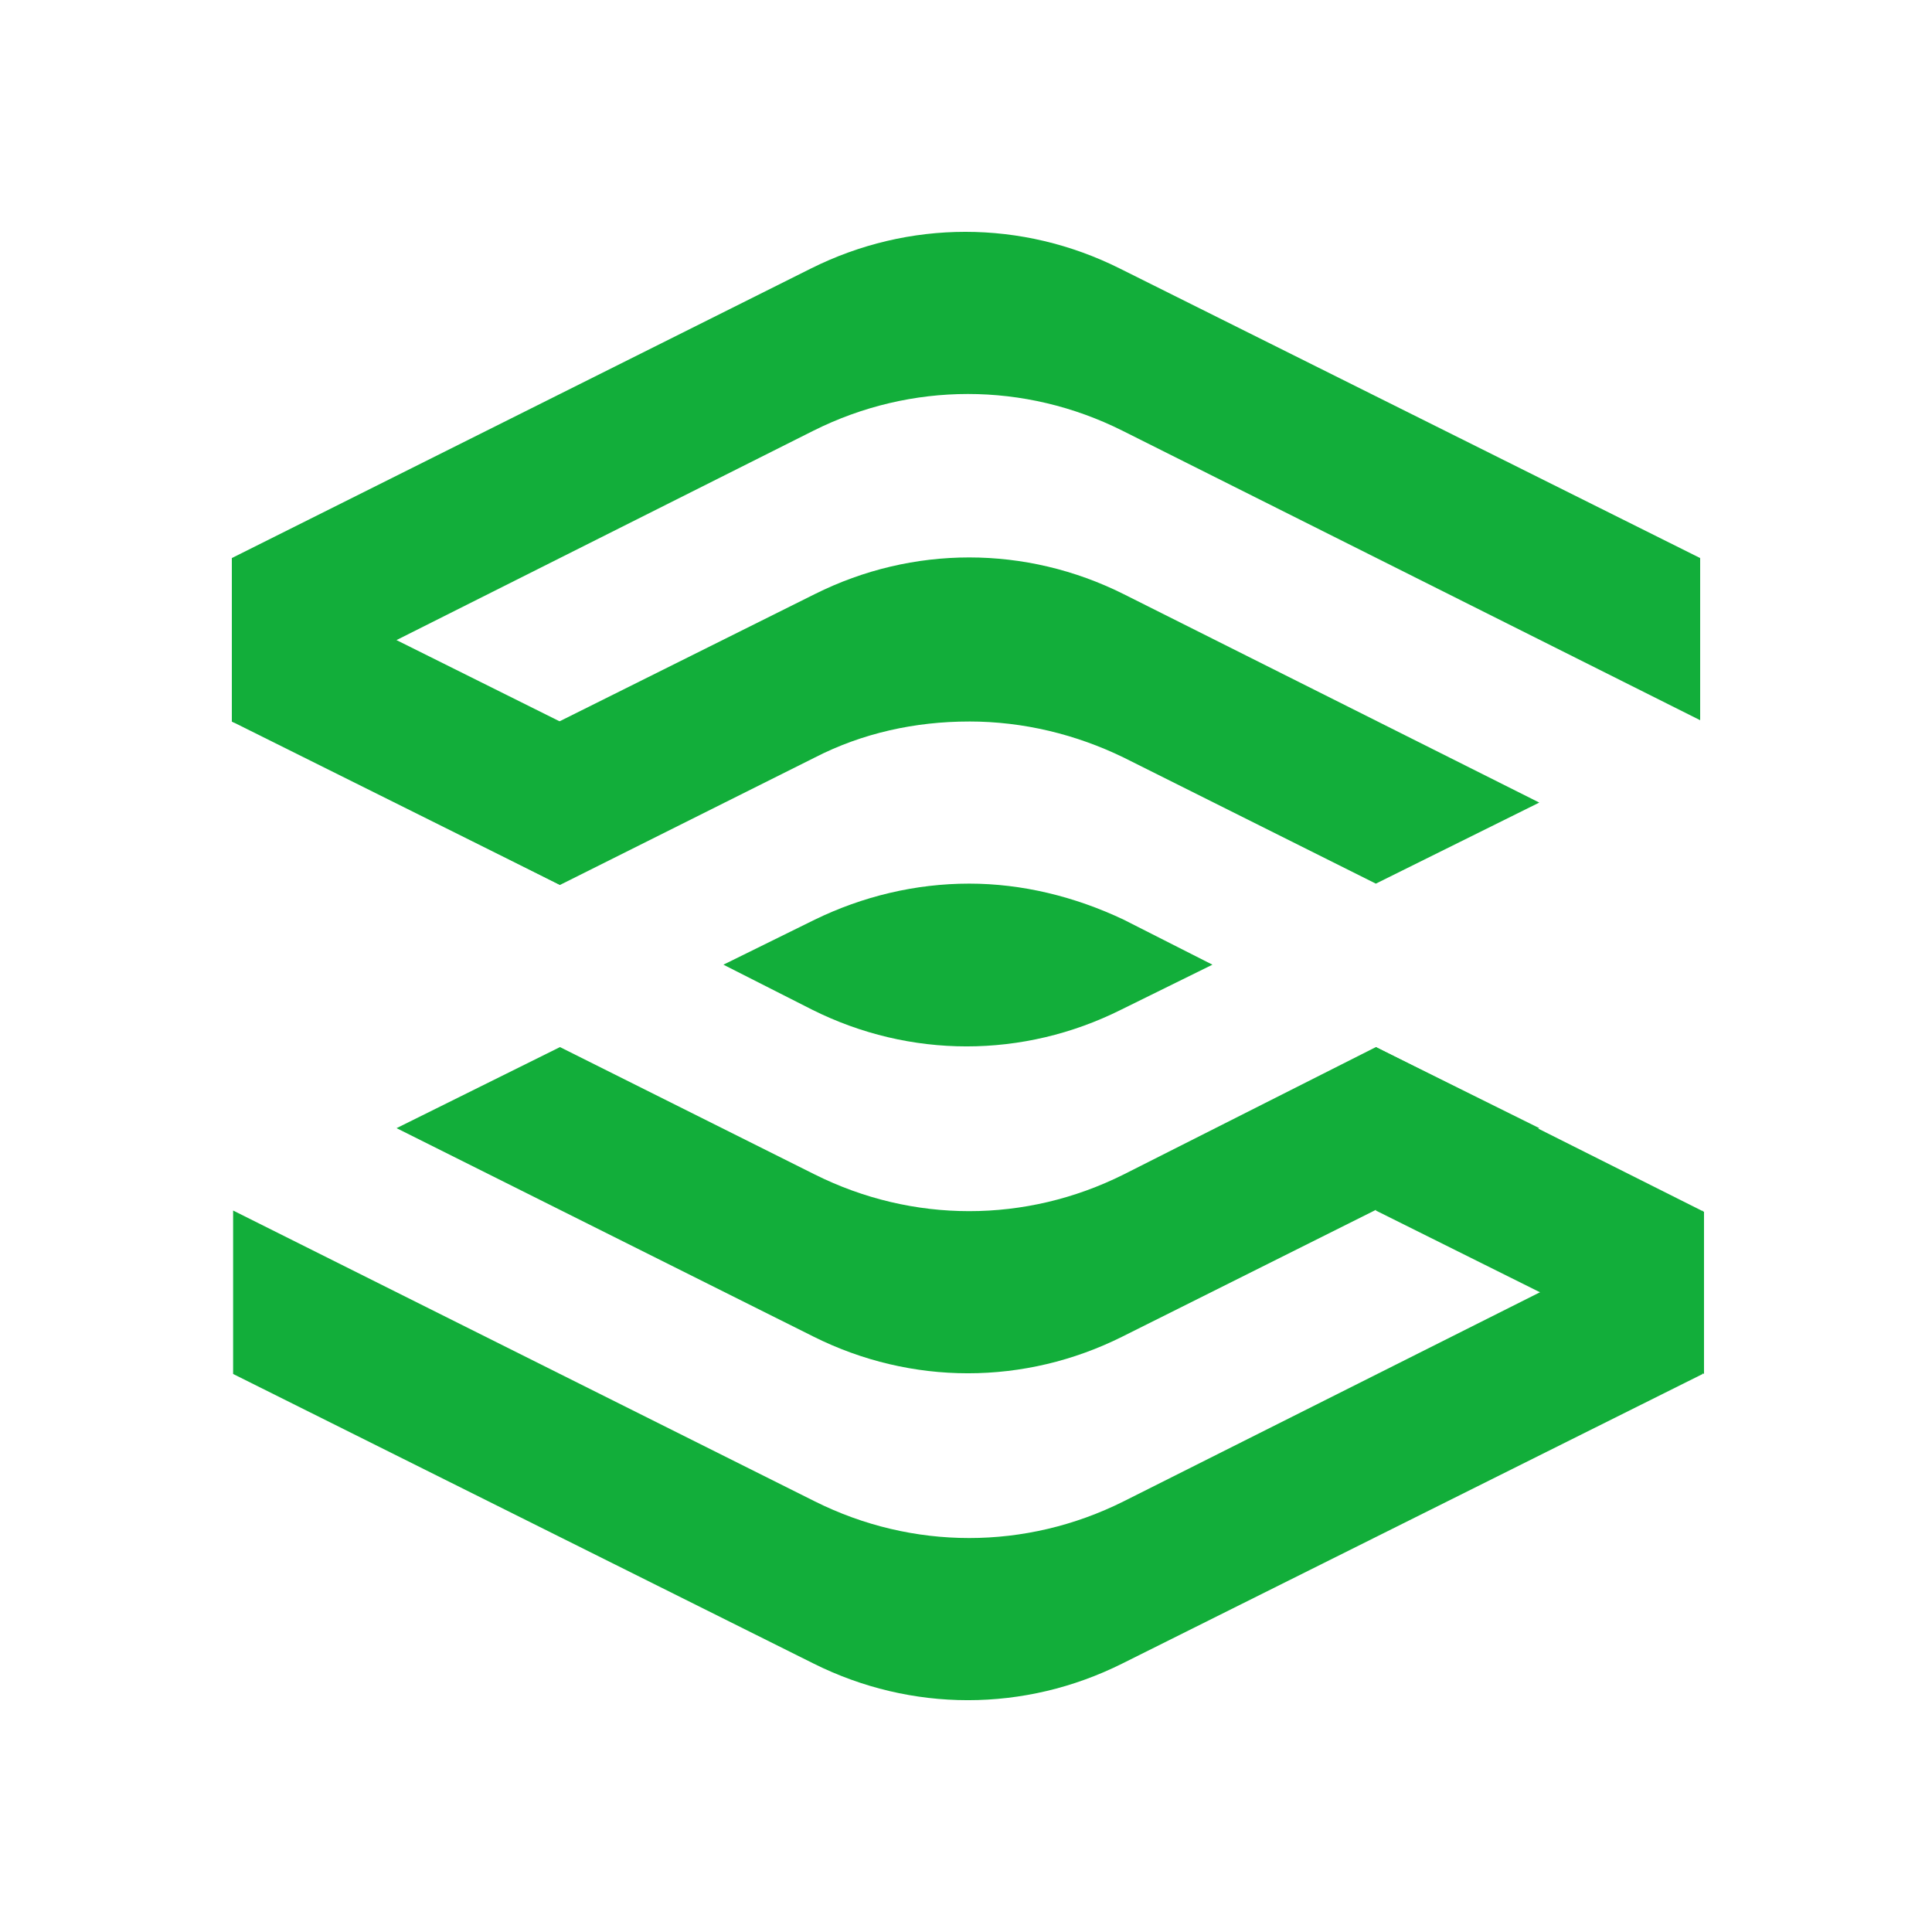 <svg fill="none" height="100" viewBox="0 0 100 100" width="100" xmlns="http://www.w3.org/2000/svg"><g fill="#12ae3a"><path d="m42.107 22.291c5.062-2.531 10.924-2.531 15.986 0l29.907 14.987v-8.393l-30.04-14.987c-5.062-2.531-10.924-2.531-15.986 0l-29.974 14.987v8.459l.133.067v-.067z"/><path d="m50.166 37.344c2.797 0 5.528.666 7.993 1.865l13.055 6.528 8.459-4.196-21.514-10.79c-5.062-2.531-10.924-2.531-15.986 0l-21.648 10.79 8.459 4.263 13.188-6.594c2.465-1.266 5.195-1.865 7.993-1.865z"/><path d="m50.166 45.736c-2.797 0-5.529.666-7.993 1.865l-4.729 2.331 4.596 2.331c5.062 2.531 10.924 2.531 15.986 0l4.729-2.331-4.596-2.331c-2.531-1.199-5.262-1.865-7.993-1.865z"/><path d="m58.159 60.791c-5.062 2.531-10.924 2.531-15.986 0l-13.188-6.594-8.459 4.196 21.581 10.79c5.062 2.531 10.924 2.531 15.986 0l21.581-10.79-8.459-4.196z"/><path d="m28.985 45.805-16.985-8.459v-8.459l16.985 8.459z"/><path d="m88.199 71.116-16.985-8.459v-8.459l16.985 8.526z"/><path d="m58.159 77.71c-5.062 2.531-10.924 2.531-15.986 0l-30.107-15.053v8.459l30.04 14.987c5.062 2.531 10.924 2.531 15.986 0l30.04-14.987v-8.459z"/></g></svg>